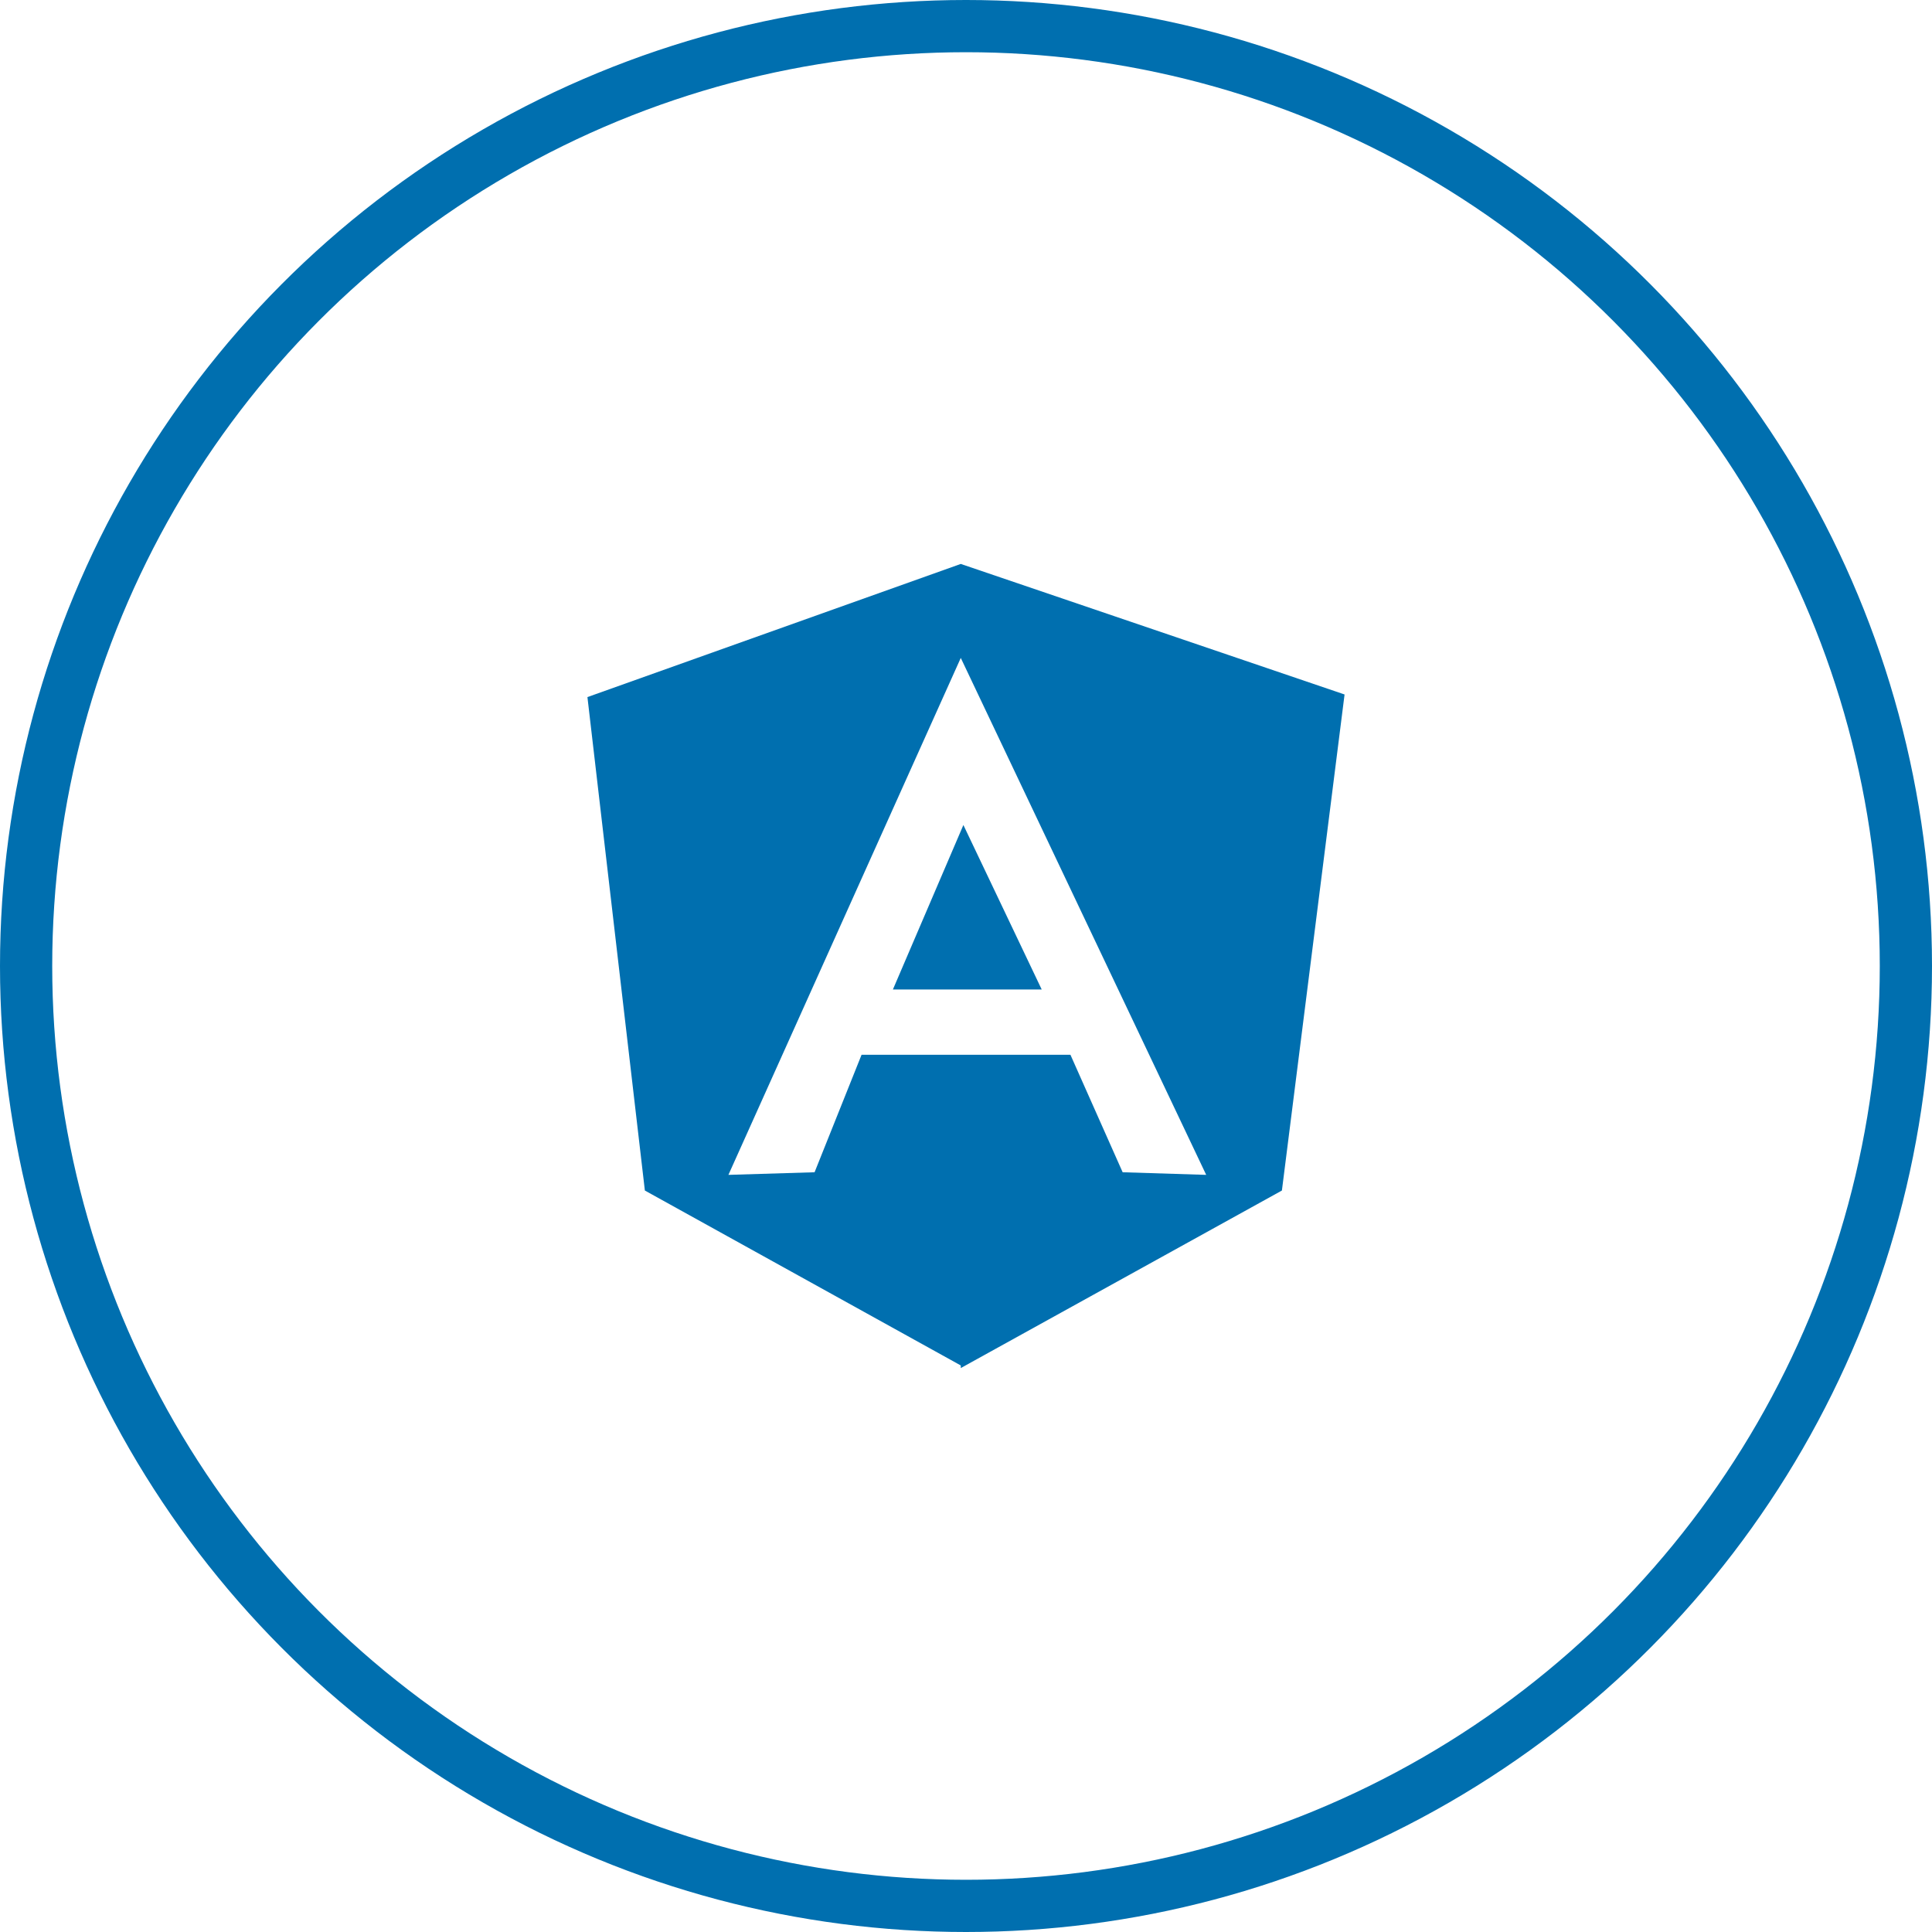 <?xml version="1.0" encoding="utf-8"?>
<!-- Generator: Adobe Illustrator 21.0.2, SVG Export Plug-In . SVG Version: 6.00 Build 0)  -->
<svg version="1.1" id="Layer_1" xmlns="http://www.w3.org/2000/svg" xmlns:xlink="http://www.w3.org/1999/xlink" x="0px" y="0px"
	 viewBox="0 0 74 74" style="enable-background:new 0 0 74 74;" xml:space="preserve">
<style type="text/css">
	.st0{fill:none;stroke:#006FAF;stroke-width:2;stroke-miterlimit:10;}
	.st1{fill:#006FAF;}
</style>
<title>Cloud &amp;amp; Infrastructure Services</title>
<circle class="st0" cx="37" cy="37" r="36"/>
<g>
	<polygon class="st1" points="39.9,37.9 36.9,31.6 34.2,37.9 	"/>
	<path class="st1" d="M36.8,21.6l-14.3,5.1l2.2,18.9l12.1,6.7v0.1l12.3-6.8l2.4-19L36.8,21.6z M43,44.9l-2-4.5h-8l-1.8,4.5L27.9,45
		l8.9-19.8L46.2,45L43,44.9z"/>
</g>
</svg>
